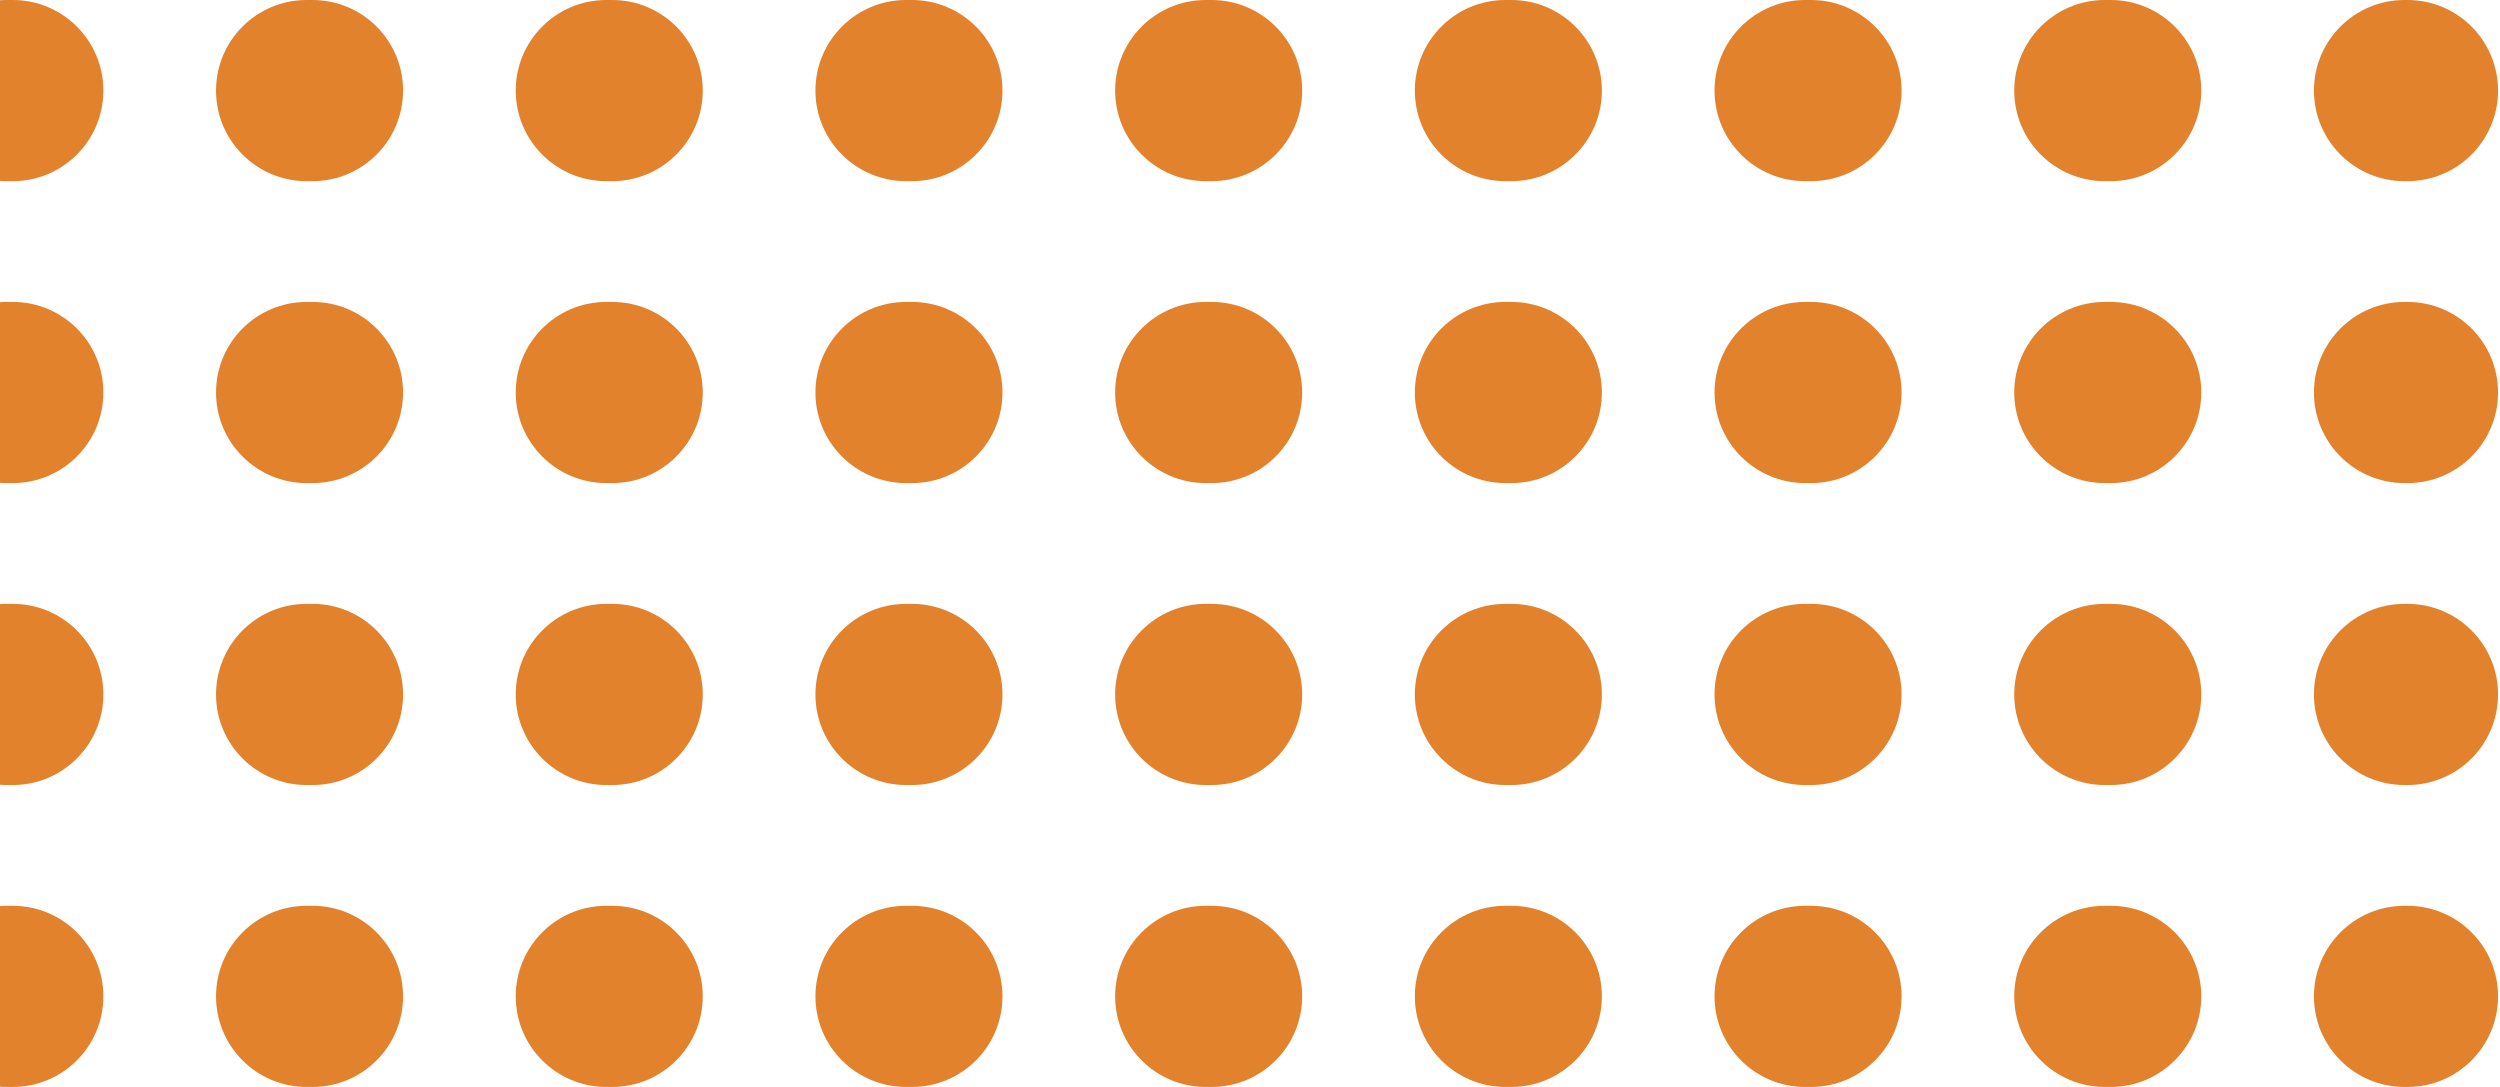 <svg width="414" height="180" viewBox="0 0 414 180" fill="none" xmlns="http://www.w3.org/2000/svg">
<path fill-rule="evenodd" clip-rule="evenodd" d="M-48 0C-56.284 0 -63 6.716 -63 15C-63 23.284 -56.284 30 -48 30H-47.513C-39.229 30 -32.513 23.284 -32.513 15C-32.513 6.716 -39.229 0 -47.513 0H-48ZM1.144 0C-7.14 0 -13.856 6.716 -13.856 15C-13.856 23.284 -7.14 30 1.144 30H2.117C10.402 30 17.117 23.284 17.117 15C17.117 6.716 10.402 0 2.117 0H1.144ZM50.775 0C42.49 0 35.775 6.716 35.775 15C35.775 23.284 42.49 30 50.775 30H51.748C60.032 30 66.748 23.284 66.748 15C66.748 6.716 60.032 0 51.748 0H50.775ZM100.405 0C92.121 0 85.405 6.716 85.405 15C85.405 23.284 92.121 30 100.405 30H101.378C109.663 30 116.378 23.284 116.378 15C116.378 6.716 109.663 0 101.378 0H100.405ZM150.036 0C141.752 0 135.036 6.716 135.036 15C135.036 23.284 141.752 30 150.036 30H151.009C159.293 30 166.009 23.284 166.009 15C166.009 6.716 159.293 0 151.009 0H150.036ZM199.667 0C191.382 0 184.667 6.716 184.667 15C184.667 23.284 191.382 30 199.667 30H200.64C208.924 30 215.64 23.284 215.64 15C215.64 6.716 208.924 0 200.64 0H199.667ZM249.297 0C241.013 0 234.297 6.716 234.297 15C234.297 23.284 241.013 30 249.297 30H250.27C258.555 30 265.27 23.284 265.27 15C265.27 6.716 258.555 0 250.27 0H249.297ZM298.928 0C290.643 0 283.928 6.716 283.928 15C283.928 23.284 290.643 30 298.928 30H299.901C308.185 30 314.901 23.284 314.901 15C314.901 6.716 308.185 0 299.901 0H298.928ZM348.558 0C340.274 0 333.558 6.716 333.558 15C333.558 23.284 340.274 30 348.558 30H349.531C357.816 30 364.531 23.284 364.531 15C364.531 6.716 357.816 0 349.531 0H348.558ZM398.189 0C389.905 0 383.189 6.716 383.189 15C383.189 23.284 389.905 30 398.189 30H398.676C406.96 30 413.676 23.284 413.676 15C413.676 6.716 406.96 0 398.676 0H398.189ZM-63 65C-63 56.716 -56.284 50 -48 50H-47.513C-39.229 50 -32.513 56.716 -32.513 65C-32.513 73.284 -39.229 80 -47.513 80H-48C-56.284 80 -63 73.284 -63 65ZM-13.856 65C-13.856 56.716 -7.14 50 1.144 50H2.117C10.402 50 17.117 56.716 17.117 65C17.117 73.284 10.402 80 2.117 80H1.144C-7.14 80 -13.856 73.284 -13.856 65ZM35.775 65C35.775 56.716 42.49 50 50.775 50H51.748C60.032 50 66.748 56.716 66.748 65C66.748 73.284 60.032 80 51.748 80H50.775C42.49 80 35.775 73.284 35.775 65ZM85.405 65C85.405 56.716 92.121 50 100.405 50H101.378C109.663 50 116.378 56.716 116.378 65C116.378 73.284 109.663 80 101.378 80H100.405C92.121 80 85.405 73.284 85.405 65ZM135.036 65C135.036 56.716 141.752 50 150.036 50H151.009C159.293 50 166.009 56.716 166.009 65C166.009 73.284 159.293 80 151.009 80H150.036C141.752 80 135.036 73.284 135.036 65ZM184.667 65C184.667 56.716 191.382 50 199.667 50H200.64C208.924 50 215.64 56.716 215.64 65C215.64 73.284 208.924 80 200.64 80H199.667C191.382 80 184.667 73.284 184.667 65ZM234.297 65C234.297 56.716 241.013 50 249.297 50H250.27C258.555 50 265.27 56.716 265.27 65C265.27 73.284 258.555 80 250.27 80H249.297C241.013 80 234.297 73.284 234.297 65ZM283.928 65C283.928 56.716 290.643 50 298.928 50H299.901C308.185 50 314.901 56.716 314.901 65C314.901 73.284 308.185 80 299.901 80H298.928C290.643 80 283.928 73.284 283.928 65ZM333.558 65C333.558 56.716 340.274 50 348.558 50H349.531C357.816 50 364.531 56.716 364.531 65C364.531 73.284 357.816 80 349.531 80H348.558C340.274 80 333.558 73.284 333.558 65ZM383.189 65C383.189 56.716 389.905 50 398.189 50H398.676C406.96 50 413.676 56.716 413.676 65C413.676 73.284 406.96 80 398.676 80H398.189C389.905 80 383.189 73.284 383.189 65ZM-48 100C-56.284 100 -63 106.716 -63 115C-63 123.284 -56.284 130 -48 130H-47.513C-39.229 130 -32.513 123.284 -32.513 115C-32.513 106.716 -39.229 100 -47.513 100H-48ZM1.144 100C-7.14 100 -13.856 106.716 -13.856 115C-13.856 123.284 -7.14 130 1.144 130H2.117C10.402 130 17.117 123.284 17.117 115C17.117 106.716 10.402 100 2.117 100H1.144ZM50.775 100C42.49 100 35.775 106.716 35.775 115C35.775 123.284 42.49 130 50.775 130H51.748C60.032 130 66.748 123.284 66.748 115C66.748 106.716 60.032 100 51.748 100H50.775ZM100.405 100C92.121 100 85.405 106.716 85.405 115C85.405 123.284 92.121 130 100.405 130H101.378C109.663 130 116.378 123.284 116.378 115C116.378 106.716 109.663 100 101.378 100H100.405ZM150.036 100C141.752 100 135.036 106.716 135.036 115C135.036 123.284 141.752 130 150.036 130H151.009C159.293 130 166.009 123.284 166.009 115C166.009 106.716 159.293 100 151.009 100H150.036ZM199.667 100C191.382 100 184.667 106.716 184.667 115C184.667 123.284 191.382 130 199.667 130H200.64C208.924 130 215.64 123.284 215.64 115C215.64 106.716 208.924 100 200.64 100H199.667ZM249.297 100C241.013 100 234.297 106.716 234.297 115C234.297 123.284 241.013 130 249.297 130H250.27C258.555 130 265.27 123.284 265.27 115C265.27 106.716 258.555 100 250.27 100H249.297ZM298.928 100C290.643 100 283.928 106.716 283.928 115C283.928 123.284 290.643 130 298.928 130H299.901C308.185 130 314.901 123.284 314.901 115C314.901 106.716 308.185 100 299.901 100H298.928ZM348.558 100C340.274 100 333.558 106.716 333.558 115C333.558 123.284 340.274 130 348.558 130H349.531C357.816 130 364.531 123.284 364.531 115C364.531 106.716 357.816 100 349.531 100H348.558ZM398.189 100C389.905 100 383.189 106.716 383.189 115C383.189 123.284 389.905 130 398.189 130H398.676C406.96 130 413.676 123.284 413.676 115C413.676 106.716 406.96 100 398.676 100H398.189ZM-48 150C-56.284 150 -63 156.716 -63 165C-63 173.284 -56.284 180 -48 180H-47.513C-39.229 180 -32.513 173.284 -32.513 165C-32.513 156.716 -39.229 150 -47.513 150H-48ZM1.144 150C-7.14 150 -13.856 156.716 -13.856 165C-13.856 173.284 -7.14 180 1.144 180H2.117C10.402 180 17.117 173.284 17.117 165C17.117 156.716 10.402 150 2.117 150H1.144ZM50.775 150C42.49 150 35.775 156.716 35.775 165C35.775 173.284 42.49 180 50.775 180H51.748C60.032 180 66.748 173.284 66.748 165C66.748 156.716 60.032 150 51.748 150H50.775ZM100.405 150C92.121 150 85.405 156.716 85.405 165C85.405 173.284 92.121 180 100.405 180H101.378C109.663 180 116.378 173.284 116.378 165C116.378 156.716 109.663 150 101.378 150H100.405ZM150.036 150C141.752 150 135.036 156.716 135.036 165C135.036 173.284 141.752 180 150.036 180H151.009C159.293 180 166.009 173.284 166.009 165C166.009 156.716 159.293 150 151.009 150H150.036ZM199.667 150C191.382 150 184.667 156.716 184.667 165C184.667 173.284 191.382 180 199.667 180H200.64C208.924 180 215.64 173.284 215.64 165C215.64 156.716 208.924 150 200.64 150H199.667ZM249.297 150C241.013 150 234.297 156.716 234.297 165C234.297 173.284 241.013 180 249.297 180H250.27C258.555 180 265.27 173.284 265.27 165C265.27 156.716 258.555 150 250.27 150H249.297ZM298.928 150C290.643 150 283.928 156.716 283.928 165C283.928 173.284 290.643 180 298.928 180H299.901C308.185 180 314.901 173.284 314.901 165C314.901 156.716 308.185 150 299.901 150H298.928ZM348.558 150C340.274 150 333.558 156.716 333.558 165C333.558 173.284 340.274 180 348.558 180H349.531C357.816 180 364.531 173.284 364.531 165C364.531 156.716 357.816 150 349.531 150H348.558ZM398.189 150C389.905 150 383.189 156.716 383.189 165C383.189 173.284 389.905 180 398.189 180H398.676C406.96 180 413.676 173.284 413.676 165C413.676 156.716 406.96 150 398.676 150H398.189Z" fill="#E3822C"/>
</svg>
